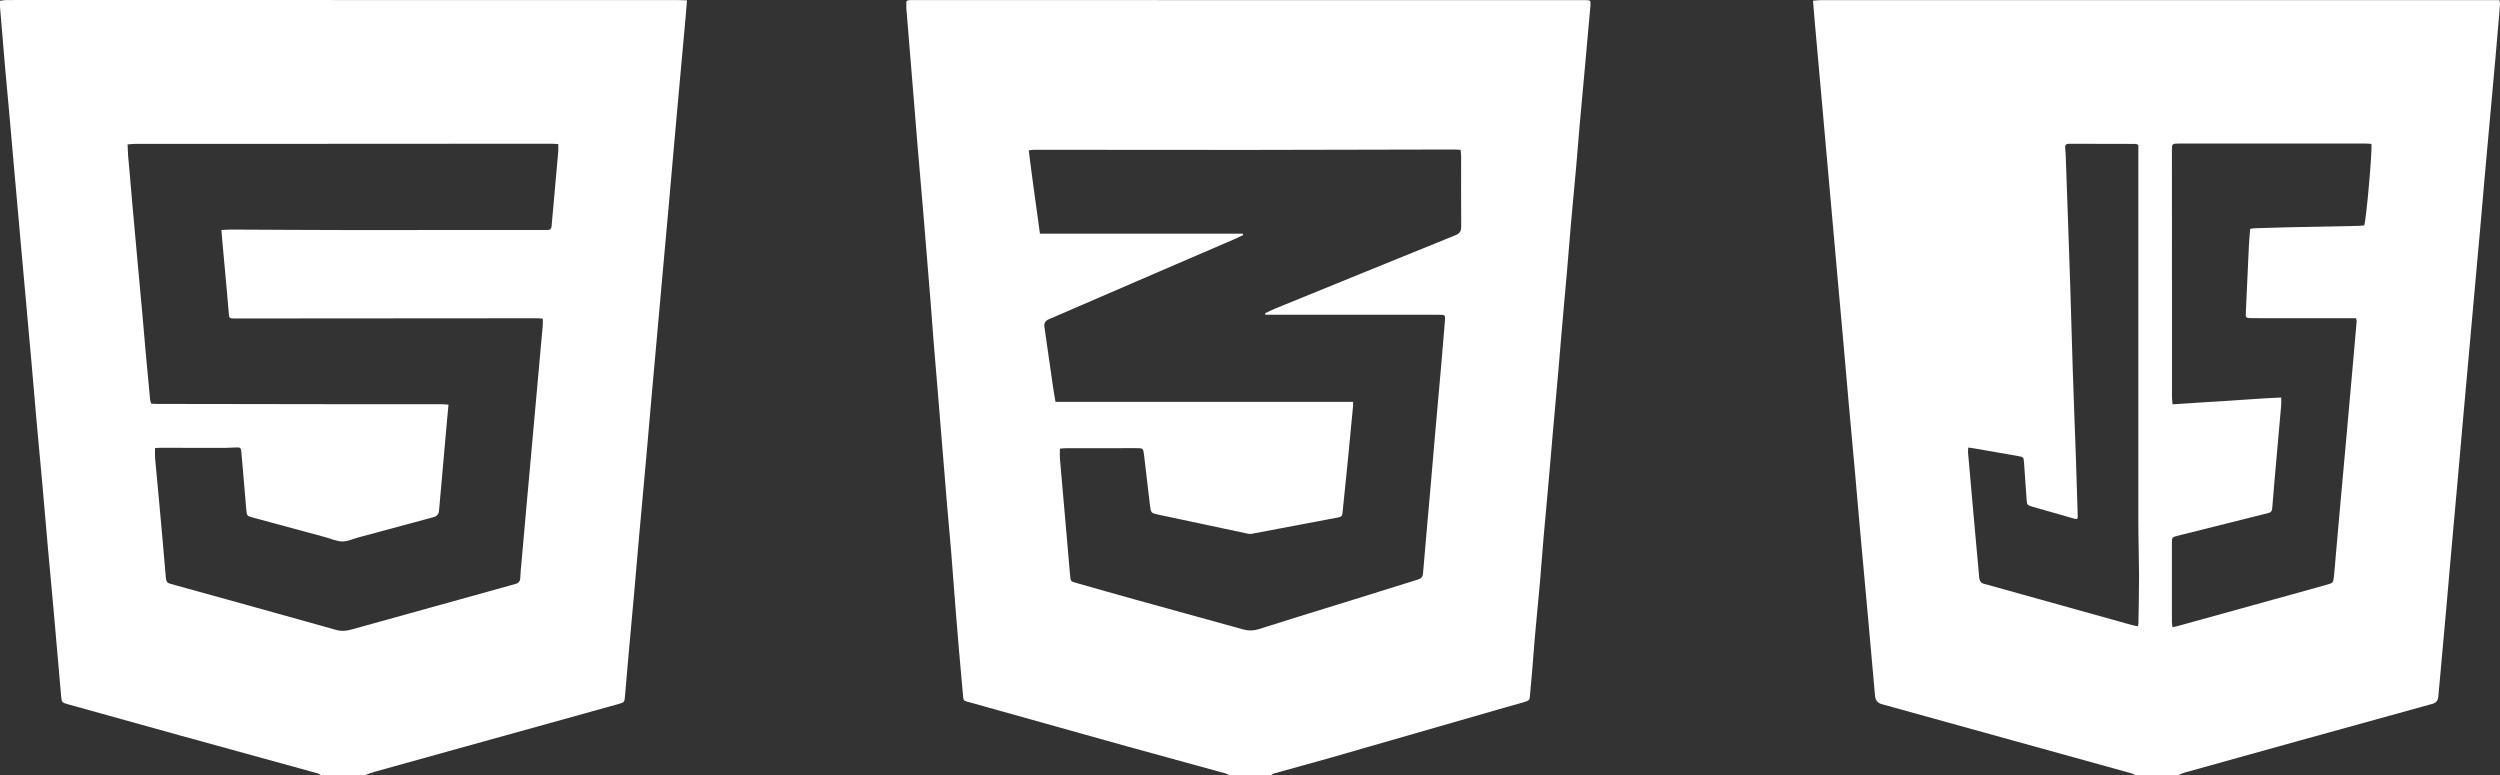 <?xml version="1.0" encoding="UTF-8"?>
<svg id="Layer_2" data-name="Layer 2" xmlns="http://www.w3.org/2000/svg" viewBox="0 0 353.17 109.53">
  <rect x="0" y="0" width="353.17" height="109.53" fill="#333333" stroke="none"/>
  <defs>
    <style>
      .cls-1 {
        fill: none;
      }

      .cls-2 {
        fill: #fff;
      }
    </style>
  </defs>
  <g id="Layer_1-2" data-name="Layer 1">
    <g>
      <path class="cls-2" d="m353.09.02h-84.98c-3.62,0-7.23-.01-10.84,0-.36,0-.72.04-1.15.08.09,1.15.18,2.2.27,3.25.29,3.28.59,6.56.88,9.84.24,2.7.48,5.39.72,8.09.29,3.25.58,6.5.87,9.76.24,2.69.48,5.39.72,8.09.29,3.22.58,6.45.87,9.68.24,2.67.46,5.34.7,8.01.29,3.22.6,6.45.88,9.67.24,2.7.46,5.4.71,8.1.39,4.39.8,8.77,1.2,13.16.31,3.52.62,7.04.94,10.55q.09.94.97,1.18c2.43.67,4.86,1.35,7.29,2.02,9.31,2.58,18.63,5.16,27.94,7.74.23.07.44.19.65.29h5.9c.29-.12.57-.27.88-.36,5.47-1.52,10.94-3.05,16.42-4.57,6.24-1.73,12.49-3.45,18.73-5.18q.72-.2.79-.98c.08-.84.15-1.69.23-2.53.29-3.26.59-6.51.88-9.76.23-2.67.46-5.34.7-8.01.3-3.34.6-6.67.9-10,.23-2.62.46-5.23.69-7.85.3-3.33.6-6.66.9-10,.24-2.64.47-5.28.71-7.93.29-3.25.59-6.5.88-9.75.23-2.68.46-5.35.7-8.02.3-3.36.6-6.71.91-10.07.18-2.06.38-4.12.56-6.19.23-2.54.45-5.07.66-7.61.02-.2-.04-.4-.08-.7Zm-51,88.07c0,.1-.04.2-.09.38-.3-.06-.58-.1-.85-.18-6.81-1.89-13.61-3.79-20.41-5.69-.11-.03-.21-.07-.31-.09-.56-.08-.8-.42-.84-.98-.09-1.19-.21-2.38-.32-3.57-.25-2.74-.5-5.49-.74-8.24-.18-1.93-.35-3.86-.51-5.79-.02-.21.02-.41.03-.71.34.04.62.08.89.13,2.04.35,4.08.72,6.12,1.07.79.14.82.15.87.94.12,1.75.24,3.5.37,5.25.04.67.1.76.75.95,2.01.58,4.03,1.15,6.05,1.73.09.03.2.01.33.02.04-.12.09-.21.09-.31-.09-2.84-.17-5.68-.27-8.52-.14-4.11-.31-8.22-.44-12.34-.13-3.9-.23-7.8-.35-11.7-.09-3.02-.21-6.05-.31-9.07-.11-3.13-.21-6.27-.33-9.4-.01-.37-.05-.74-.08-1.11-.03-.36.11-.55.49-.55,3.16.01,6.32.01,9.48.02.07,0,.15.05.37.13v.95c0,17.4-.01,34.79,0,52.19,0,2.58.09,5.15.1,7.73,0,2.25-.05,4.51-.09,6.76Zm31.9-56.24c-.25.02-.54.05-.82.06-3.35.07-6.69.13-10.04.2-1.48.03-2.97.08-4.45.13-.24,0-.47.04-.8.08-.06.73-.13,1.43-.17,2.14-.15,3.26-.3,6.52-.45,9.78-.03.61.03.7.66.7,1.89.02,3.77.02,5.66.01h9.25c.04.21.1.34.09.46-.21,2.46-.43,4.92-.65,7.38-.23,2.69-.48,5.39-.72,8.09-.3,3.27-.59,6.55-.89,9.83-.24,2.67-.47,5.34-.71,8.01-.07.87-.13,1.75-.23,2.62-.11,1.01-.12,1.01-1.08,1.28-1.58.44-3.17.88-4.75,1.32-5.3,1.47-10.6,2.94-15.89,4.4-.33.1-.66.16-1.09.27-.04-.3-.09-.52-.09-.74v-11.08c0-.89.01-.9.88-1.12,4.02-1.01,8.03-2.01,12.05-3.02.23-.06.46-.13.7-.18.36-.07.52-.29.54-.67.1-1.32.22-2.64.33-3.96.31-3.55.63-7.09.94-10.63.02-.31,0-.62,0-1.05-2.6.09-5.13.32-7.66.47-2.53.14-5.07.32-7.69.49-.03-.44-.08-.78-.08-1.11v-16.09c0-6.19,0-12.38-.01-18.57,0-1.06,0-1.07,1.05-1.07h26.29c.29,0,.57.03.84.05.16.77-.71,10.58-1.01,11.52Z"/>
      <path class="cls-2" d="m95.74.01c-30.98-.01-61.95-.01-92.92-.01-.67,0-1.33,0-2,.01C.57.02.32.07,0,.11,0,.45-.01.71,0,.97c.24,2.86.48,5.72.72,8.57.18,2.01.37,4.02.55,6.03.24,2.73.48,5.45.72,8.18.29,3.3.59,6.61.88,9.91l.72,8.01c.29,3.23.58,6.46.87,9.68.24,2.7.46,5.4.7,8.1.29,3.2.6,6.39.88,9.59.24,2.73.46,5.45.71,8.18.28,3.17.59,6.34.87,9.51.35,3.89.68,7.78,1.02,11.67.07.8.13.86.91,1.08,5.32,1.48,10.64,2.96,15.97,4.44,6.45,1.78,12.9,3.55,19.35,5.33.2.06.37.18.56.28h6.06c.49-.18.98-.38,1.49-.52,11.46-3.19,22.92-6.37,34.38-9.55.84-.23.86-.26.93-1.13.13-1.59.26-3.17.41-4.76.29-3.25.59-6.5.88-9.76.24-2.67.46-5.34.7-8.01.34-3.86.7-7.72,1.05-11.58.24-2.67.46-5.34.7-8.02.3-3.38.61-6.77.91-10.15.23-2.56.46-5.13.69-7.7l.9-9.99.69-7.86c.3-3.33.6-6.66.9-9.99.25-2.72.49-5.45.74-8.17.07-.73.12-1.47.19-2.29-.49-.01-.91-.04-1.32-.04Zm-16.88,21.43c-.3,3.36-.6,6.72-.9,10.07-.01.14-.03.27-.03.4-.02.39-.21.59-.6.58h-.64c-9.19.01-18.38.02-27.57.01-5.5,0-10.99-.05-16.49-.07-.42,0-.84.04-1.35.06.06.71.11,1.33.16,1.95.2,2.2.4,4.39.6,6.58.1,1.12.19,2.23.29,3.34.05.57.09.6.68.63.21.01.43,0,.64,0,14.05-.01,28.1-.02,42.15-.03.26,0,.52.03.88.05,0,.36.02.67-.01.98-.22,2.56-.46,5.13-.69,7.69-.24,2.67-.48,5.34-.72,8.01-.31,3.36-.61,6.72-.91,10.08-.23,2.59-.46,5.18-.69,7.77-.06.69-.14,1.38-.16,2.07-.02.5-.23.77-.71.89-1.23.33-2.46.69-3.69,1.03-6.47,1.8-12.94,3.59-19.42,5.39-.73.21-1.42.28-2.18.07-7.54-2.12-15.09-4.21-22.64-6.3-.26-.07-.51-.17-.77-.22-.47-.09-.62-.35-.66-.83-.3-3.62-.63-7.24-.96-10.87-.18-2-.38-4.01-.56-6.02-.04-.47-.01-.94-.01-1.45.23-.01.41-.04.59-.04,3.11,0,6.22.01,9.32.01.51,0,1.01-.05,1.52-.06.65-.02.71.04.77.7.17,1.93.33,3.87.5,5.8.06.79.12,1.58.2,2.38.08.77.13.81.87,1.01,3.44.93,6.87,1.86,10.31,2.79.79.21,1.58.6,2.38.6.76.01,1.53-.38,2.3-.58,3.54-.96,7.07-1.91,10.61-2.86q.69-.19.75-.91c.38-4.29.76-8.57,1.14-12.86.06-.68.13-1.35.2-2.12-.4-.02-.71-.06-1.02-.06-4.3,0-8.61,0-12.91,0-9.14-.01-18.27-.02-27.41-.04-.21,0-.42-.02-.66-.04-.06-.19-.13-.36-.15-.54-.21-2.16-.42-4.33-.61-6.5-.19-2.06-.36-4.12-.54-6.18-.19-2.14-.39-4.28-.59-6.42-.24-2.73-.49-5.45-.74-8.17-.18-2.04-.35-4.07-.53-6.11-.03-.34-.08-.69-.1-1.03-.03-.52-.05-1.05-.08-1.67.43-.03.79-.08,1.14-.08h22.55c12.01-.01,24.01-.02,36.02-.02.36,0,.73.03,1.13.05,0,.41.03.75,0,1.09Z"/>
      <path class="cls-2" d="m224.69.17c-.14-.07-.18-.11-.23-.12-.13-.02-.27-.03-.4-.03-31.82-.01-63.64-.01-95.46-.01-.13,0-.26.04-.39.06-.02.01-.05.02-.07.04-.02.02-.04.04-.1.09,0,.3-.02.64,0,.98.14,1.8.3,3.6.44,5.4.18,2.11.35,4.23.52,6.35.2,2.46.4,4.92.6,7.37.13,1.57.27,3.13.4,4.69.18,2.11.37,4.23.54,6.34.15,1.72.28,3.44.42,5.16.17,2.17.36,4.34.53,6.51.13,1.66.25,3.33.38,5,.2,2.4.4,4.81.6,7.22.12,1.51.25,3.01.37,4.52.19,2.35.39,4.71.58,7.06.13,1.51.24,3.02.37,4.53.19,2.24.41,4.49.59,6.74.24,2.88.43,5.77.67,8.65.3,3.68.61,7.35.95,11.03.13,1.41-.06,1.17,1.32,1.56,7.29,2.05,14.58,4.09,21.87,6.12,4.65,1.29,9.32,2.55,13.98,3.84.19.05.38.17.57.26h5.73c.19-.1.37-.22.56-.28,2.66-.75,5.33-1.46,7.98-2.22,7.76-2.23,15.52-4.46,23.27-6.7,1.38-.39,2.76-.79,4.14-1.18.34-.1.66-.2.69-.64.1-1.22.22-2.43.33-3.65.13-1.59.24-3.18.38-4.76.24-2.67.5-5.34.74-8.01.18-2.09.33-4.18.51-6.27.25-2.85.52-5.7.77-8.56.18-1.98.33-3.97.51-5.95.25-2.91.53-5.81.78-8.72.17-1.98.32-3.97.5-5.95.24-2.86.51-5.71.76-8.57.18-2.08.34-4.17.52-6.26.25-2.81.52-5.6.77-8.41.17-1.95.32-3.91.49-5.87.24-2.75.5-5.49.75-8.24.25-2.83.51-5.66.76-8.49.02-.22,0-.45,0-.63Zm-19.11,33.07c-4.56,1.84-9.11,3.7-13.66,5.55-3.88,1.59-7.77,3.17-11.65,4.75-.53.22-1.04.47-1.56.71.02.07.03.14.05.21h24.36c1.11,0,1.09,0,.98,1.13-.19,2.14-.36,4.28-.54,6.43-.3,3.38-.6,6.76-.9,10.15-.18,2.06-.35,4.13-.53,6.19-.37,4.2-.75,8.41-1.1,12.61-.04.55-.28.77-.78.92-3.73,1.15-7.46,2.32-11.18,3.48-3.76,1.17-7.51,2.31-11.26,3.51-.75.24-1.43.24-2.18.04-5.04-1.4-10.08-2.78-15.12-4.18-2.82-.78-5.63-1.58-8.44-2.38-.8-.22-.82-.23-.9-1.07-.23-2.62-.45-5.24-.68-7.85-.25-2.86-.51-5.71-.75-8.57-.04-.47-.01-.94-.01-1.49.31-.03.6-.06.88-.06,3.32-.01,6.64-.01,9.96-.01.9,0,.94.04,1.04.91.28,2.35.56,4.69.83,7.04.01.02.01.05.01.08.14,1.13.13,1.14,1.26,1.38,4.2.9,8.41,1.79,12.62,2.68.17.04.37.03.54,0,3.92-.73,7.83-1.48,11.74-2.22.13-.02.26-.04.39-.07.59-.15.6-.18.67-.81.24-2.43.5-4.86.74-7.29.25-2.53.49-5.07.73-7.61.02-.17.01-.35.01-.63h-42.04c-.13-.77-.26-1.47-.36-2.17-.41-2.81-.8-5.62-1.21-8.43q-.11-.75.61-1.06c5.19-2.24,10.38-4.49,15.57-6.73,3.51-1.51,7.03-3.02,10.54-4.54.46-.2.9-.42,1.36-.63-.02-.06-.03-.13-.05-.2h-28.66c-.53-3.94-1.1-7.81-1.58-11.76.3-.04.5-.09.71-.09,10.09,0,20.18.02,30.27.02,9.72-.01,19.44-.04,29.16-.06.26,0,.52.03.86.05.03.33.08.61.08.89,0,3.32-.02,6.64.01,9.96.01.67-.24.98-.84,1.22Z"/>
      <path class="cls-1" d="m333.99,31.85c-.25.02-.54.05-.82.06-3.35.07-6.69.13-10.04.2-1.48.03-2.97.08-4.45.13-.24,0-.47.04-.8.08-.06.73-.13,1.43-.17,2.14-.15,3.26-.3,6.52-.45,9.78-.03.61.03.7.66.7,1.89.02,3.77.02,5.66.01h9.25c.04.21.1.34.09.46-.21,2.46-.43,4.92-.65,7.38-.23,2.69-.48,5.39-.72,8.09-.3,3.27-.59,6.55-.89,9.83-.24,2.67-.47,5.34-.71,8.01-.07.87-.13,1.75-.23,2.62-.11,1.01-.12,1.01-1.08,1.28-1.58.44-3.17.88-4.75,1.32-5.3,1.47-10.6,2.94-15.89,4.4-.33.1-.66.16-1.09.27-.04-.3-.09-.52-.09-.74v-11.08c0-.89.01-.9.88-1.12,4.02-1.01,8.03-2.01,12.05-3.02.23-.06.46-.13.7-.18.36-.07.52-.29.54-.67.1-1.32.22-2.64.33-3.96.31-3.55.63-7.09.94-10.63.02-.31,0-.62,0-1.05-2.6.09-5.13.32-7.66.47-2.53.14-5.07.32-7.69.49-.03-.44-.08-.78-.08-1.11v-16.09c0-6.19,0-12.38-.01-18.57,0-1.06,0-1.07,1.05-1.07h26.29c.29,0,.57.03.84.05.16.77-.71,10.58-1.01,11.52Z"/>
      <path class="cls-1" d="m302.18,81.33c0,2.25-.05,4.51-.09,6.76,0,.1-.04.2-.09.38-.3-.06-.58-.1-.85-.18-6.81-1.89-13.61-3.79-20.41-5.69-.11-.03-.21-.07-.31-.09-.56-.08-.8-.42-.84-.98-.09-1.19-.21-2.38-.32-3.57-.25-2.74-.5-5.49-.74-8.24-.18-1.93-.35-3.86-.51-5.79-.02-.21.02-.41.03-.71.34.04.62.08.89.13,2.04.35,4.08.72,6.12,1.07.79.14.82.15.87.94.12,1.75.24,3.5.37,5.25.04.67.1.76.75.95,2.01.58,4.03,1.15,6.05,1.73.09.03.2.01.33.02.04-.12.09-.21.09-.31-.09-2.84-.17-5.68-.27-8.52-.14-4.11-.31-8.22-.44-12.34-.13-3.9-.23-7.8-.35-11.7-.09-3.02-.21-6.05-.31-9.07-.11-3.13-.21-6.27-.33-9.4-.01-.37-.05-.74-.08-1.11-.03-.36.11-.55.49-.55,3.16.01,6.32.01,9.48.02.07,0,.15.05.37.13v.95c0,17.4-.01,34.79,0,52.19,0,2.58.09,5.15.1,7.73Z"/>
      <path class="cls-1" d="m78.86,21.44c-.3,3.36-.6,6.72-.9,10.07-.01.14-.03.27-.03.4-.02.39-.21.59-.6.58h-.64c-9.19.01-18.38.02-27.57.01-5.5,0-10.99-.05-16.49-.07-.42,0-.84.04-1.35.06.06.71.11,1.33.16,1.95.2,2.2.4,4.39.6,6.58.1,1.12.19,2.23.29,3.34.05.57.09.6.68.63.21.01.43,0,.64,0,14.05-.01,28.1-.02,42.15-.03.26,0,.52.03.88.05,0,.36.02.67-.01.98-.22,2.56-.46,5.13-.69,7.69-.24,2.67-.48,5.34-.72,8.01-.31,3.36-.61,6.72-.91,10.08-.23,2.59-.46,5.18-.69,7.77-.06.69-.14,1.38-.16,2.07-.02.5-.23.77-.71.89-1.23.33-2.46.69-3.69,1.03-6.47,1.8-12.94,3.59-19.42,5.39-.73.21-1.42.28-2.18.07-7.54-2.12-15.09-4.21-22.64-6.3-.26-.07-.51-.17-.77-.22-.47-.09-.62-.35-.66-.83-.3-3.62-.63-7.24-.96-10.87-.18-2-.38-4.01-.56-6.02-.04-.47-.01-.94-.01-1.45.23-.01.41-.04.59-.04,3.11,0,6.22.01,9.32.01.51,0,1.01-.05,1.52-.06.65-.02.71.04.77.7.17,1.93.33,3.87.5,5.8.06.79.12,1.58.2,2.38.08.77.13.81.87,1.01,3.44.93,6.87,1.86,10.31,2.79.79.21,1.58.6,2.38.6.76.01,1.53-.38,2.3-.58,3.54-.96,7.07-1.91,10.61-2.86q.69-.19.75-.91c.38-4.29.76-8.57,1.14-12.86.06-.68.13-1.35.2-2.12-.4-.02-.71-.06-1.02-.06-4.3,0-8.61,0-12.91,0-9.14-.01-18.27-.02-27.41-.04-.21,0-.42-.02-.66-.04-.06-.19-.13-.36-.15-.54-.21-2.16-.42-4.33-.61-6.5-.19-2.06-.36-4.12-.54-6.18-.19-2.14-.39-4.28-.59-6.42-.24-2.73-.49-5.45-.74-8.17-.18-2.04-.35-4.07-.53-6.11-.03-.34-.08-.69-.1-1.03-.03-.52-.05-1.05-.08-1.67.43-.03.79-.08,1.14-.08h22.55c12.01-.01,24.01-.02,36.02-.02.36,0,.73.03,1.13.05,0,.41.03.75,0,1.09Z"/>
      <path class="cls-1" d="m206.42,32.02c.01.67-.24.98-.84,1.22-4.56,1.84-9.11,3.7-13.66,5.55-3.88,1.59-7.77,3.17-11.65,4.75-.53.22-1.04.47-1.56.71.02.07.03.14.05.21h24.36c1.11,0,1.09,0,.98,1.13-.19,2.14-.36,4.28-.54,6.43-.3,3.38-.6,6.76-.9,10.15-.18,2.06-.35,4.13-.53,6.19-.37,4.2-.75,8.41-1.1,12.61-.04.55-.28.77-.78.92-3.73,1.15-7.46,2.32-11.18,3.48-3.76,1.17-7.51,2.31-11.26,3.51-.75.24-1.43.24-2.18.04-5.04-1.4-10.08-2.78-15.12-4.18-2.82-.78-5.63-1.58-8.44-2.38-.8-.22-.82-.23-.9-1.07-.23-2.62-.45-5.24-.68-7.85-.25-2.86-.51-5.71-.75-8.57-.04-.47-.01-.94-.01-1.49.31-.03.6-.06.88-.06,3.32-.01,6.64-.01,9.96-.01.9,0,.94.04,1.04.91.28,2.35.56,4.69.83,7.04.01.02.01.05.01.08.14,1.13.13,1.14,1.26,1.38,4.2.9,8.41,1.79,12.62,2.68.17.04.37.03.54,0,3.92-.73,7.83-1.48,11.74-2.22.13-.02.26-.04.39-.07.59-.15.6-.18.67-.81.24-2.43.5-4.86.74-7.29.25-2.53.49-5.07.73-7.61.02-.17.01-.35.01-.63h-42.04c-.13-.77-.26-1.47-.36-2.17-.41-2.81-.8-5.62-1.21-8.43q-.11-.75.61-1.06c5.19-2.24,10.38-4.49,15.57-6.73,3.51-1.51,7.03-3.02,10.54-4.54.46-.2.9-.42,1.36-.63-.02-.06-.03-.13-.05-.2h-28.66c-.53-3.94-1.1-7.81-1.58-11.76.3-.04.5-.09.71-.09,10.09,0,20.18.02,30.27.02,9.72-.01,19.44-.04,29.16-.06.26,0,.52.03.86.05.03.33.08.61.08.89,0,3.32-.02,6.64.01,9.96Z"/>
    </g>
  </g>
</svg>
